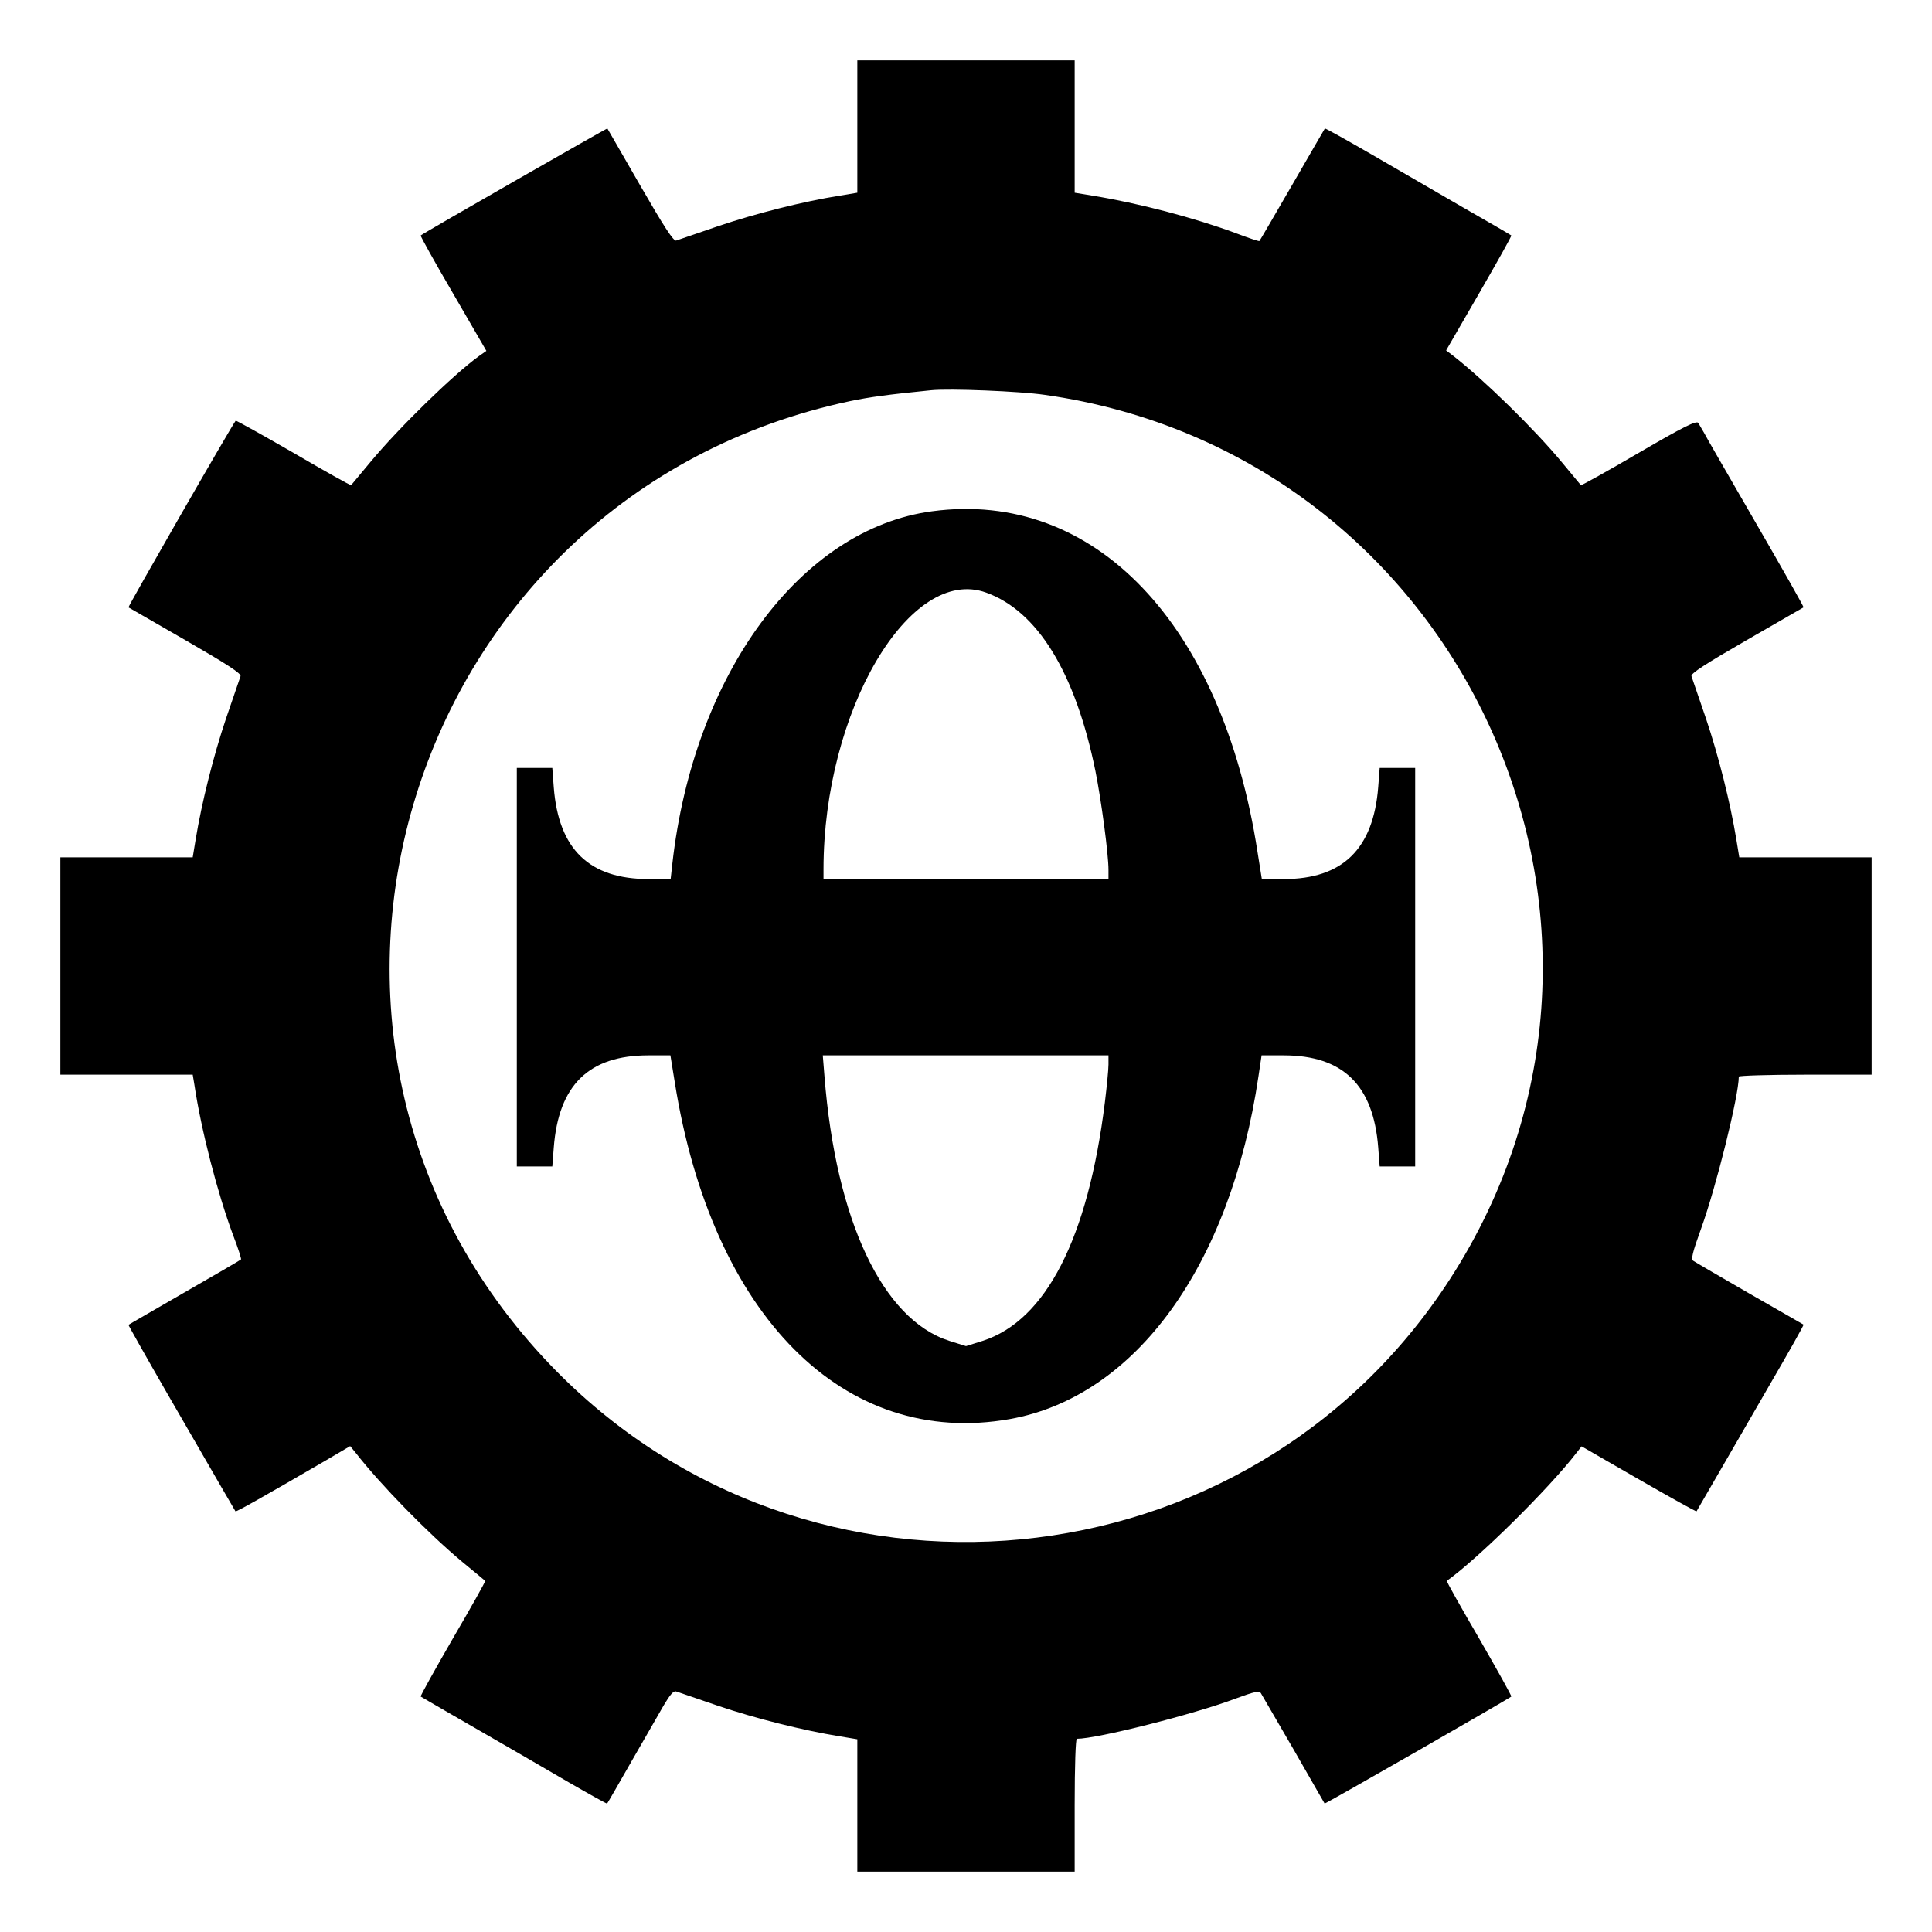 <svg version="1.0" width="800pt" height="800pt" viewBox="0 0 800 800"
    preserveAspectRatio="xMidYMid meet" id="svg10" xmlns="http://www.w3.org/2000/svg"
    xmlns:svg="http://www.w3.org/2000/svg">
    <g transform="translate(0,800) scale(0.1,-0.1)" fill="#000000" stroke="none" id="g8">
        <path
            d="M3550 7476 l0 -274 -72 -12 c-152 -24 -349 -74 -503 -126 -88 -30 -167 -57 -175 -60 -11 -4 -51 58 -149 228 -74 128 -135 234 -136 236 -2 2 -765 -435 -773 -443 -2 -2 58 -110 134 -240 l138 -238 -30 -21 c-108 -78 -333 -298 -450 -439 -42 -50 -78 -94 -80 -96 -2 -2 -109 58 -239 134 -130 75 -238 135 -239 133 -20 -26 -447 -770 -444 -773 2 -1 108 -62 236 -136 170 -98 232 -138 228 -149 -3 -8 -30 -87 -60 -175 -52 -154 -101 -349 -126 -502 l-12 -73 -274 0 -274 0 0 -450 0 -450 274 0 274 0 7 -42 c28 -188 96 -450 160 -622 21 -54 35 -99 33 -101 -1 -2 -106 -63 -233 -136 -126 -73 -231 -133 -233 -135 -1 -1 71 -129 161 -285 90 -156 190 -329 222 -384 32 -55 59 -101 60 -103 3 -3 105 54 373 210 l102 60 23 -28 c102 -131 300 -334 442 -452 50 -41 92 -76 94 -78 2 -2 -58 -109 -134 -239 -75 -130 -135 -238 -133 -240 1 -1 48 -28 103 -60 284 -164 373 -215 513 -297 85 -49 155 -88 156 -86 2 2 47 80 100 173 54 94 114 198 134 233 26 44 41 62 52 58 8 -3 87 -30 175 -60 154 -52 349 -101 503 -126 l72 -12 0 -274 0 -274 450 0 450 0 0 275 c0 164 4 275 9 275 84 0 483 101 656 166 79 29 99 34 106 23 5 -8 66 -113 136 -234 69 -121 127 -221 128 -223 2 -3 762 433 773 443 2 2 -58 110 -133 240 -76 130 -136 237 -134 239 129 92 421 380 536 529 l22 28 236 -136 c131 -75 238 -135 240 -133 1 2 36 62 77 133 42 72 141 244 222 384 81 139 146 254 144 256 -2 1 -102 59 -223 128 -121 70 -226 131 -233 136 -11 6 -4 34 32 134 62 171 156 549 156 629 0 4 124 8 275 8 l275 0 0 450 0 450 -274 0 -274 0 -12 73 c-25 153 -74 348 -126 502 -30 88 -57 167 -60 175 -4 11 58 51 228 149 128 74 234 135 236 136 2 2 -87 159 -197 349 -110 190 -207 358 -215 374 -9 15 -19 33 -24 41 -8 10 -61 -16 -246 -124 -130 -76 -238 -136 -240 -134 -2 2 -37 45 -78 94 -114 138 -323 342 -451 442 l-29 22 137 237 c75 130 135 237 133 239 -2 2 -91 54 -198 115 -107 62 -280 162 -383 222 -104 60 -190 108 -191 106 -1 -2 -62 -106 -135 -233 -73 -126 -134 -231 -136 -233 -2 -2 -46 13 -99 33 -170 63 -401 124 -593 155 l-73 12 0 274 0 274 -450 0 -450 0 0 -274z m776 -1111 c1729 -245 2624 -2196 1679 -3660 -833 -1291 -2662 -1467 -3725 -358 -1299 1354 -601 3602 1240 3992 82 17 155 27 335 45 74 8 369 -4 471 -19z"
            id="path4" />
        <path
            d="M3860 5883 c-544 -72 -988 -674 -1076 -1460 l-7 -63 -91 0 c-246 0 -373 123 -393 380 l-6 80 -73 0 -74 0 0 -825 0 -825 74 0 73 0 6 78 c20 260 146 382 392 382 l91 0 18 -111 c154 -967 701 -1517 1388 -1395 520 93 913 635 1029 1419 l13 87 91 0 c246 0 372 -123 392 -382 l6 -78 73 0 74 0 0 825 0 825 -74 0 -73 0 -6 -78 c-20 -258 -148 -382 -391 -382 l-91 0 -18 113 c-146 945 -675 1500 -1347 1410z m224 -337 c213 -77 369 -332 452 -739 24 -120 54 -343 54 -409 l0 -38 -590 0 -590 0 0 40 c0 655 357 1262 674 1146z m506 -1954 c0 -21 -7 -91 -15 -157 -70 -563 -244 -902 -505 -987 l-70 -22 -70 22 c-276 89 -469 500 -516 1095 l-7 87 592 0 591 0 0 -38z"
            id="path6" />
    </g>
</svg>
